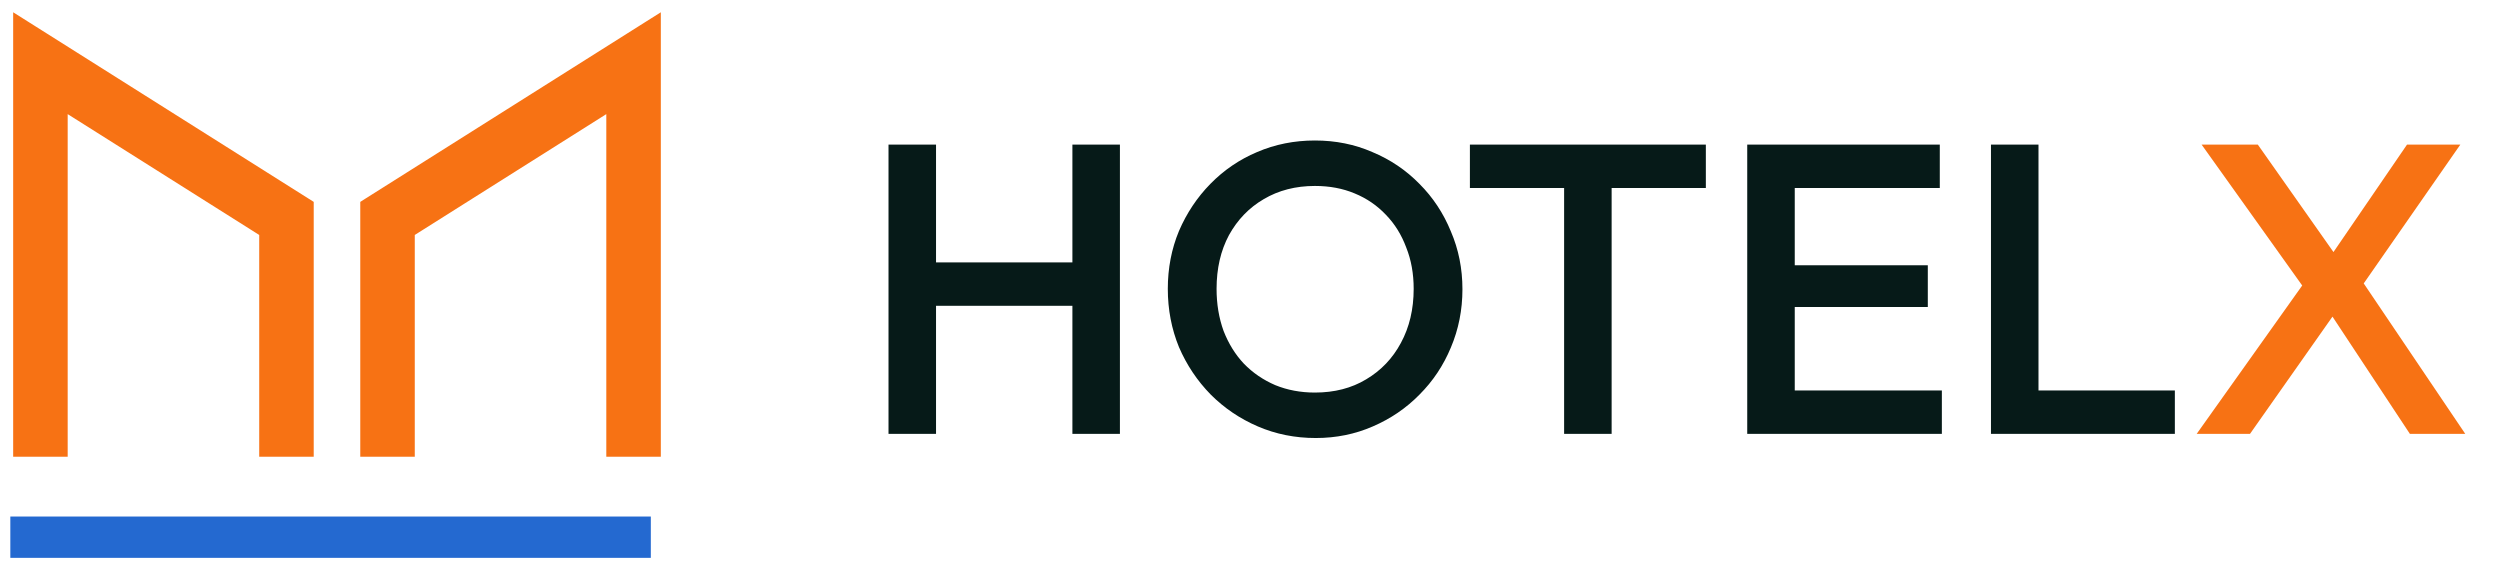 <svg width="121" height="28" viewBox="0 0 121 28" fill="none" xmlns="http://www.w3.org/2000/svg">
<path d="M31.25 25.5V25.25H31H1H0.75V25.5V26.5V26.75H1H31H31.25V26.5V25.5Z" fill="#2469D0" stroke="#2469D0" stroke-width="0.5"/>
<path d="M14.684 21.857H14.934V21.607V10.046V9.909L14.817 9.835L1.271 1.289L0.887 1.047V1.5V21.607V21.857H1.137H2.776H3.026V21.607V5.07L12.796 11.234V21.607V21.857H13.046H14.684Z" fill="#F77214" stroke="#F77214" stroke-width="0.5"/>
<path d="M31.484 21.857H31.734V21.607V1.5V1.047L31.35 1.289L17.803 9.835L17.687 9.909V10.046V21.607V21.857H17.937H19.575H19.825V21.607V11.234L29.595 5.07V21.607V21.857H29.845H31.484Z" fill="#F77214" stroke="#F77214" stroke-width="0.5"/>
<path d="M43.004 21V7H45.304V21H43.004ZM51.904 21V7H54.204V21H51.904ZM44.584 14.8V12.7H52.404V14.8H44.584ZM63.682 21.2C62.682 21.2 61.748 21.013 60.882 20.64C60.015 20.267 59.255 19.753 58.602 19.1C57.949 18.433 57.435 17.667 57.062 16.8C56.702 15.92 56.522 14.98 56.522 13.98C56.522 12.98 56.702 12.047 57.062 11.18C57.435 10.313 57.942 9.553 58.582 8.9C59.235 8.233 59.989 7.72 60.842 7.36C61.709 6.987 62.642 6.8 63.642 6.8C64.642 6.8 65.569 6.987 66.422 7.36C67.288 7.72 68.049 8.233 68.702 8.9C69.355 9.553 69.862 10.32 70.222 11.2C70.595 12.067 70.782 13 70.782 14C70.782 15 70.595 15.94 70.222 16.82C69.862 17.687 69.355 18.447 68.702 19.1C68.062 19.753 67.308 20.267 66.442 20.64C65.588 21.013 64.668 21.2 63.682 21.2ZM63.642 19C64.588 19 65.415 18.787 66.122 18.36C66.842 17.933 67.402 17.347 67.802 16.6C68.215 15.84 68.422 14.967 68.422 13.98C68.422 13.247 68.302 12.58 68.062 11.98C67.835 11.367 67.508 10.84 67.082 10.4C66.655 9.947 66.148 9.6 65.562 9.36C64.989 9.12 64.349 9 63.642 9C62.709 9 61.882 9.213 61.162 9.64C60.455 10.053 59.895 10.633 59.482 11.38C59.082 12.127 58.882 12.993 58.882 13.98C58.882 14.713 58.995 15.393 59.222 16.02C59.462 16.633 59.788 17.16 60.202 17.6C60.629 18.04 61.135 18.387 61.722 18.64C62.309 18.88 62.949 19 63.642 19ZM75.703 21V7.4H78.003V21H75.703ZM71.143 9.1V7H82.563V9.1H71.143ZM84.566 21V7H86.866V21H84.566ZM86.146 21V18.9H93.986V21H86.146ZM86.146 14.86V12.84H93.306V14.86H86.146ZM86.146 9.1V7H93.886V9.1H86.146ZM96.363 21V7H98.663V21H96.363ZM97.943 21V18.9H105.263V21H97.943Z" fill="#061A18"/>
<path d="M116.639 21L112.519 14.76H112.099L106.559 7H109.279L113.419 12.88H113.839L119.319 21H116.639ZM106.319 21L111.639 13.52L113.219 14.86L108.899 21H106.319ZM113.999 14.3L112.419 12.96L116.499 7H119.079L113.999 14.3Z" fill="#F77214"/>
</svg>
